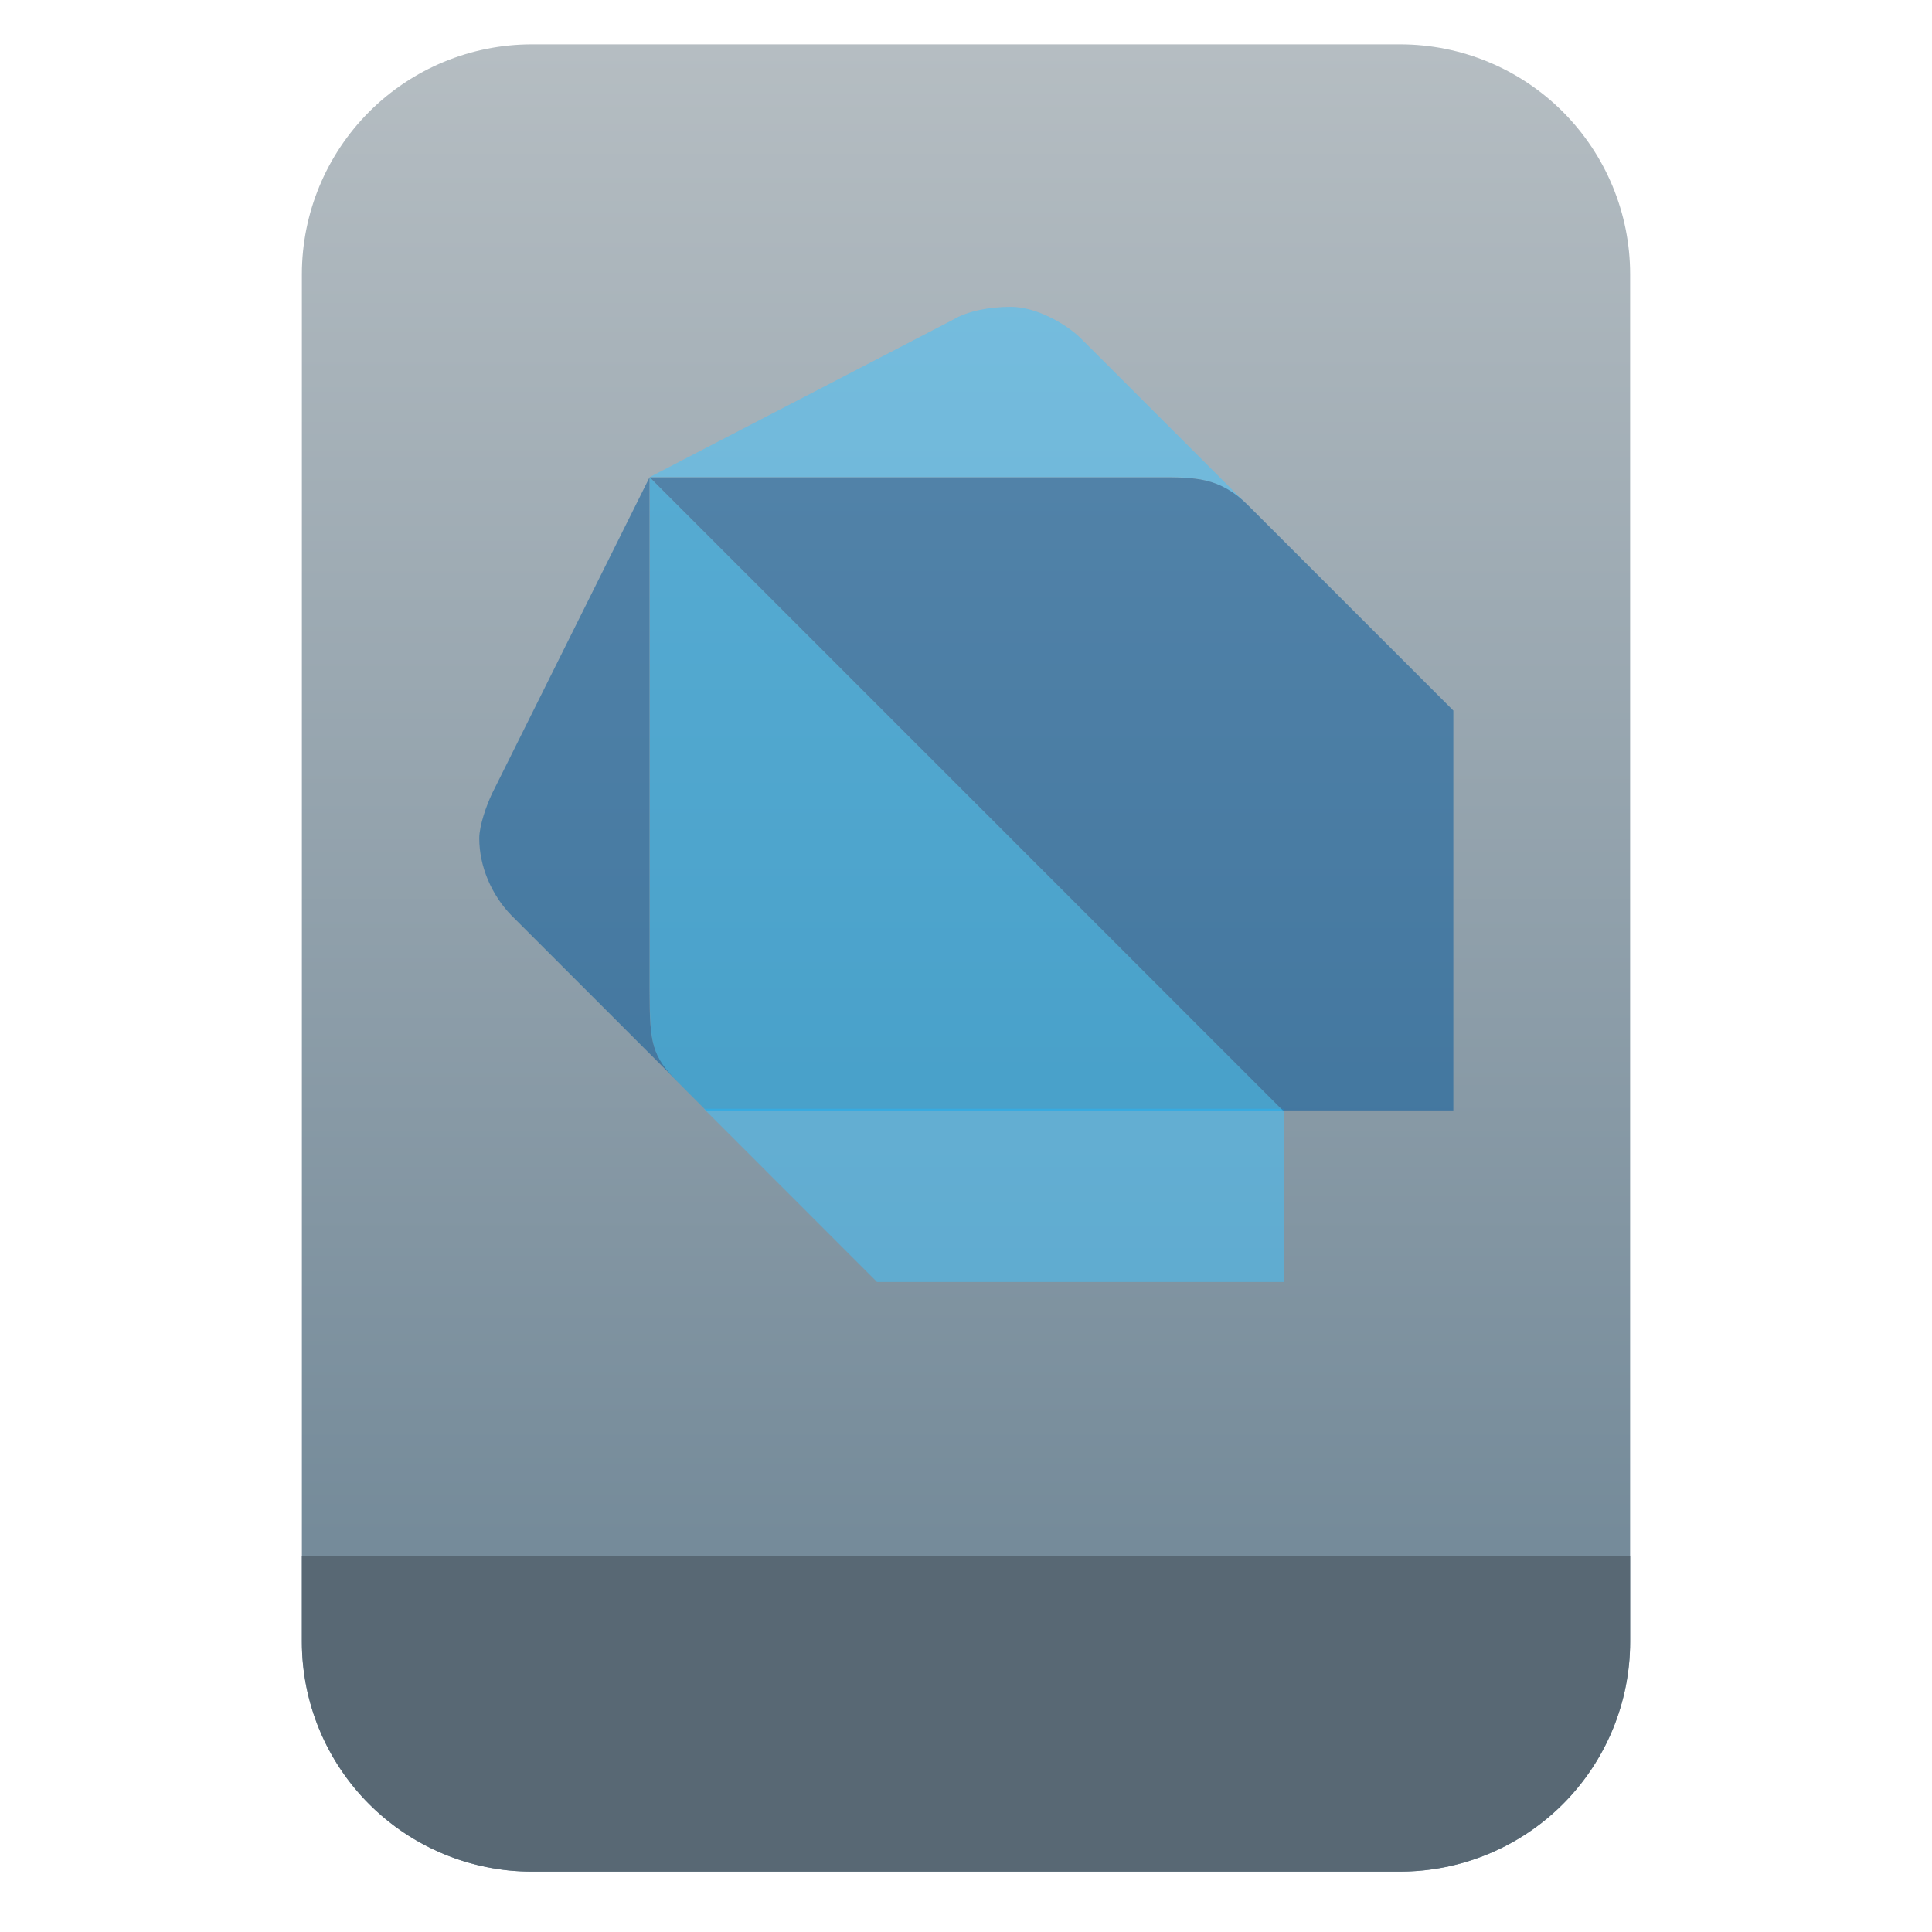 <?xml version="1.0" encoding="UTF-8" standalone="no"?>
<svg
   clip-rule="evenodd"
   fill-rule="evenodd"
   stroke-linejoin="round"
   stroke-miterlimit="2"
   viewBox="0 0 48 48"
   version="1.1"
   id="svg21"
   sodipodi:docname="text-x-dart.svg"
   inkscape:version="1.1.2 (0a00cf5339, 2022-02-04)"
   xmlns:inkscape="http://www.inkscape.org/namespaces/inkscape"
   xmlns:sodipodi="http://sodipodi.sourceforge.net/DTD/sodipodi-0.dtd"
   xmlns:xlink="http://www.w3.org/1999/xlink"
   xmlns="http://www.w3.org/2000/svg"
   xmlns:svg="http://www.w3.org/2000/svg">
  <defs
     id="defs25">
    <linearGradient
       inkscape:collect="always"
       xlink:href="#a"
       id="linearGradient4216"
       gradientUnits="userSpaceOnUse"
       gradientTransform="matrix(0,-37.214,37.214,0,133.41,38.316)"
       x2="1" />
  </defs>
  <sodipodi:namedview
     id="namedview23"
     pagecolor="#ffffff"
     bordercolor="#666666"
     borderopacity="1.0"
     inkscape:pageshadow="2"
     inkscape:pageopacity="0.0"
     inkscape:pagecheckerboard="0"
     showgrid="false"
     inkscape:zoom="14.208333"
     inkscape:cx="24"
     inkscape:cy="24"
     inkscape:window-width="1896"
     inkscape:window-height="1022"
     inkscape:window-x="12"
     inkscape:window-y="46"
     inkscape:window-maximized="1"
     inkscape:current-layer="svg21" />
  <linearGradient
     id="a"
     x2="1"
     gradientTransform="matrix(0,-37.214,37.214,0,133.41,38.316)"
     gradientUnits="userSpaceOnUse">
    <stop
       stop-color="#758b9a"
       offset="0"
       id="stop2" />
    <stop
       stop-color="#b5bdc2"
       offset="1"
       id="stop4" />
  </linearGradient>
  <path
     id="path7"
     style="stroke-width:0.75;fill:url(#linearGradient4216)"
     d="M 13.213 1.102 C 11.698 1.102 10.246 1.704 9.174 2.775 C 8.103 3.847 7.5 5.299 7.5 6.814 L 7.5 10.119 L 7.5 40.787 C 7.5 42.302 8.103 43.754 9.174 44.826 C 10.246 45.897 11.698 46.5 13.213 46.5 L 34.787 46.5 C 36.302 46.5 37.754 45.897 38.826 44.826 C 39.897 43.754 40.5 42.302 40.5 40.787 L 40.5 10.119 L 40.5 6.814 C 40.5 5.299 39.897 3.847 38.826 2.775 C 37.754 1.704 36.302 1.102 34.787 1.102 L 28.533 1.102 L 19.467 1.102 L 13.213 1.102 z " />
  <g
     fill-opacity=".5"
     fill-rule="nonzero"
     id="g19">
    <path
       d="m16.84 26.877-4.137-4.137c-.491-.505-.796-1.216-.796-1.911 0-.321.181-.824.318-1.114l3.914-7.859v12.794c0 1.275.066 1.59.701 2.227z"
       fill="#01579b"
       id="path9" />
    <path
       d="m16.139 11.855 7.544-3.914c.348-.208.885-.318 1.432-.318.636 0 1.39.433 1.75.796l4.126 4.125c-.71-.706-1.344-.689-2.217-.689z"
       fill="#40c4ff"
       id="path11" />
    <path
       transform="matrix(.178 0 0 .178 11.572 7.518)"
       d="m114.176 112.52h-80.946l24.17 24.18h56.776z"
       fill="#40c4ff"
       id="path13" />
    <path
       transform="matrix(.605 0 0 .605 9.488 5.204)"
       d="m11 32.16c0 2.11.109 2.63 1.161 3.685l1.152 1.156h23.688l-26.001-26z"
       fill="#0ba8ef"
       id="path15" />
    <path
       transform="matrix(.605 0 0 .605 9.488 5.204)"
       d="m31.895 11h-20.895l25.999 25.999h7.001v-16.421l-8.42-8.42c-1.181-1.187-2.233-1.158-3.685-1.158z"
       fill="#01579b"
       id="path17" />
  </g>
  <path
     id="path1057"
     style="fill:#586874;fill-opacity:1"
     d="m 7.5,38.668 v 2.119 c 0,1.515 0.603,2.967 1.674,4.039 0.804,0.803 1.822,1.343 2.92,1.562 0,0 0.002,0 0.002,0 0.182,0.036 0.367,0.065 0.553,0.084 0,0 0.002,0 0.002,0 0.186,0.018 0.374,0.027 0.562,0.027 h 0.002 21.57 c 0.568,0 1.128,-0.086 1.662,-0.248 0.889,-0.271 1.709,-0.756 2.379,-1.426 C 39.897,43.754 40.5,42.302 40.5,40.787 v -2.119 z" />
</svg>
